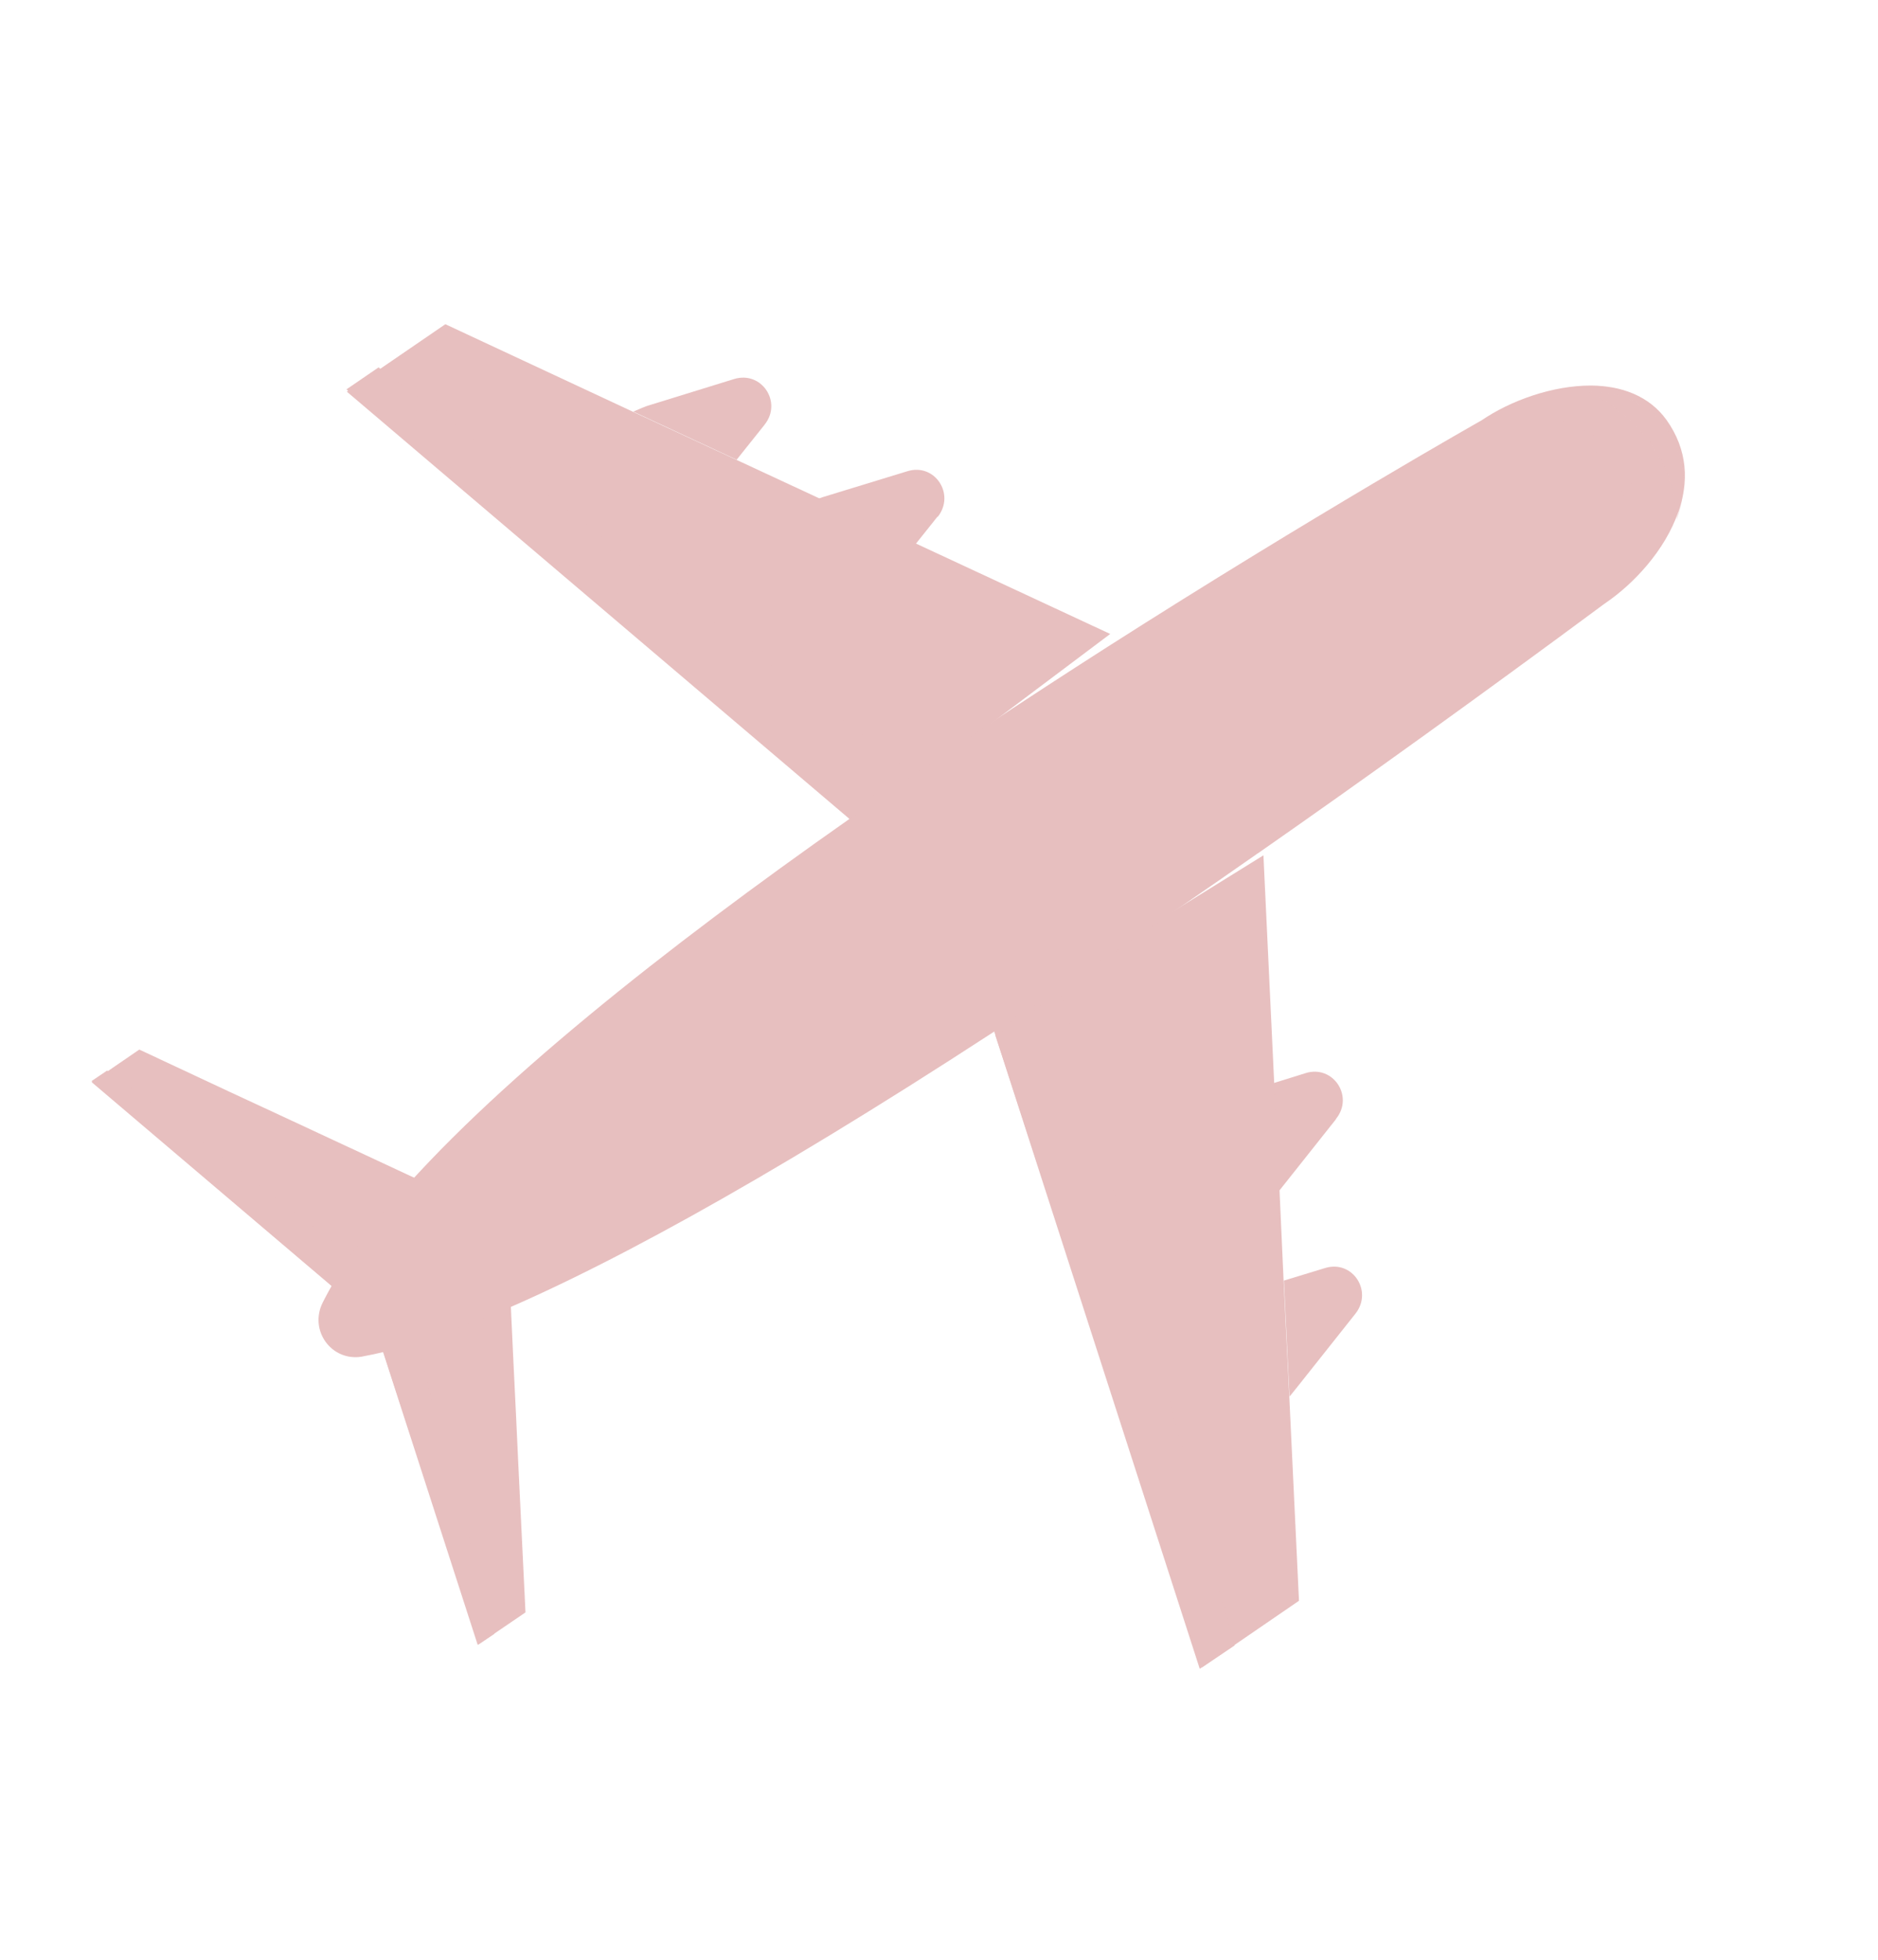 <svg width="69" height="72" viewBox="0 0 69 72" fill="none" xmlns="http://www.w3.org/2000/svg">
<path d="M49.091 41.111L47.039 43.697C47.039 43.697 46.971 43.775 46.932 43.81L46.746 39.807L47.968 39.426C48.975 39.109 49.756 40.277 49.089 41.102L49.091 41.111Z" fill="#E7BFBF"/>
<path d="M49.8 48.264L47.749 50.849C47.667 50.949 47.542 51.112 47.379 51.31L47.172 47.048L48.68 46.588C49.686 46.272 50.457 47.432 49.8 48.264Z" fill="#E7BFBF"/>
<path d="M34.446 18.979L33.606 20.033L30.007 18.358C30.072 18.317 30.149 18.292 30.217 18.268L33.336 17.313C34.34 16.999 35.109 18.152 34.456 18.986L34.446 18.979Z" fill="#E7BFBF"/>
<path d="M28.089 15.607L27.065 16.89L23.266 15.122C23.519 15.014 23.72 14.926 23.85 14.89L26.976 13.924C27.982 13.619 28.75 14.771 28.096 15.597L28.089 15.607Z" fill="#E7BFBF"/>
<path d="M47.726 58.811L44.08 61.311L36.438 37.618L46.42 31.424L46.812 39.718L47.011 43.728L47.157 46.966L47.367 51.238L47.726 58.811Z" fill="#E7BFBF"/>
<path d="M40.791 23.291L31.461 30.3L12.744 14.39L16.363 11.911L23.327 15.161L27.126 16.926L29.99 18.257L33.601 19.945L40.791 23.291Z" fill="#E7BFBF"/>
<path d="M36.57 38.031L44.16 61.261L45.36 60.453L38.97 36.469L36.57 38.031Z" fill="#E7BFBF"/>
<path d="M31.09 29.944L12.729 14.305L13.908 13.498L33.388 28.306L31.09 29.944Z" fill="#E7BFBF"/>
<path d="M19.307 59.238L17.552 60.433L13.867 49.027L18.678 46.041L18.864 50.035L18.958 51.964L19.031 53.533L19.13 55.588L19.307 59.238Z" fill="#E7BFBF"/>
<path d="M13.937 49.225L17.59 60.409L18.166 60.024L15.082 48.474L13.937 49.225Z" fill="#E7BFBF"/>
<path d="M16.886 44.046L12.387 47.42L3.369 39.759L5.118 38.56L8.472 40.13L10.301 40.978L11.684 41.623L13.414 42.428L16.886 44.046Z" fill="#E7BFBF"/>
<path d="M12.206 47.246L3.362 39.718L3.936 39.331L13.316 46.463L12.206 47.246Z" fill="#E7BFBF"/>
<path d="M61.662 18.807C61.18 20.214 60.023 21.458 58.95 22.181C54.347 25.588 50.104 28.639 46.208 31.357C46.19 31.36 46.183 31.371 46.167 31.383C42.657 33.838 39.423 36.019 36.459 37.944C28.007 43.447 21.719 46.88 17.338 48.612C15.748 49.238 14.406 49.64 13.308 49.838C13.3 49.84 13.291 49.842 13.282 49.844C12.17 50.017 11.347 48.87 11.857 47.854C12.405 46.757 13.222 45.585 14.255 44.359C17.978 39.934 24.485 34.809 31.172 30.113C34.385 27.865 37.643 25.716 40.652 23.79C48.303 18.907 54.431 15.445 54.431 15.445C55.502 14.714 57.052 14.159 58.46 14.165C59.561 14.174 60.581 14.532 61.23 15.428C62.019 16.538 62.049 17.718 61.664 18.816L61.662 18.807Z" fill="#E7BFBF"/>
<path d="M60.003 19.885C59.876 16.845 57.084 15.386 56.962 15.321C57.114 15.352 60.729 16.125 60.003 19.885Z" fill="#E7BFBF"/>
<g style="mix-blend-mode:multiply" opacity="0.3">
<path d="M61.611 19.103C61.514 15.83 58.475 14.454 58.392 14.399C59.498 14.407 60.523 14.769 61.175 15.676C61.968 16.797 61.998 17.992 61.611 19.103Z" fill="#E7BFBF"/>
</g>
</svg>
